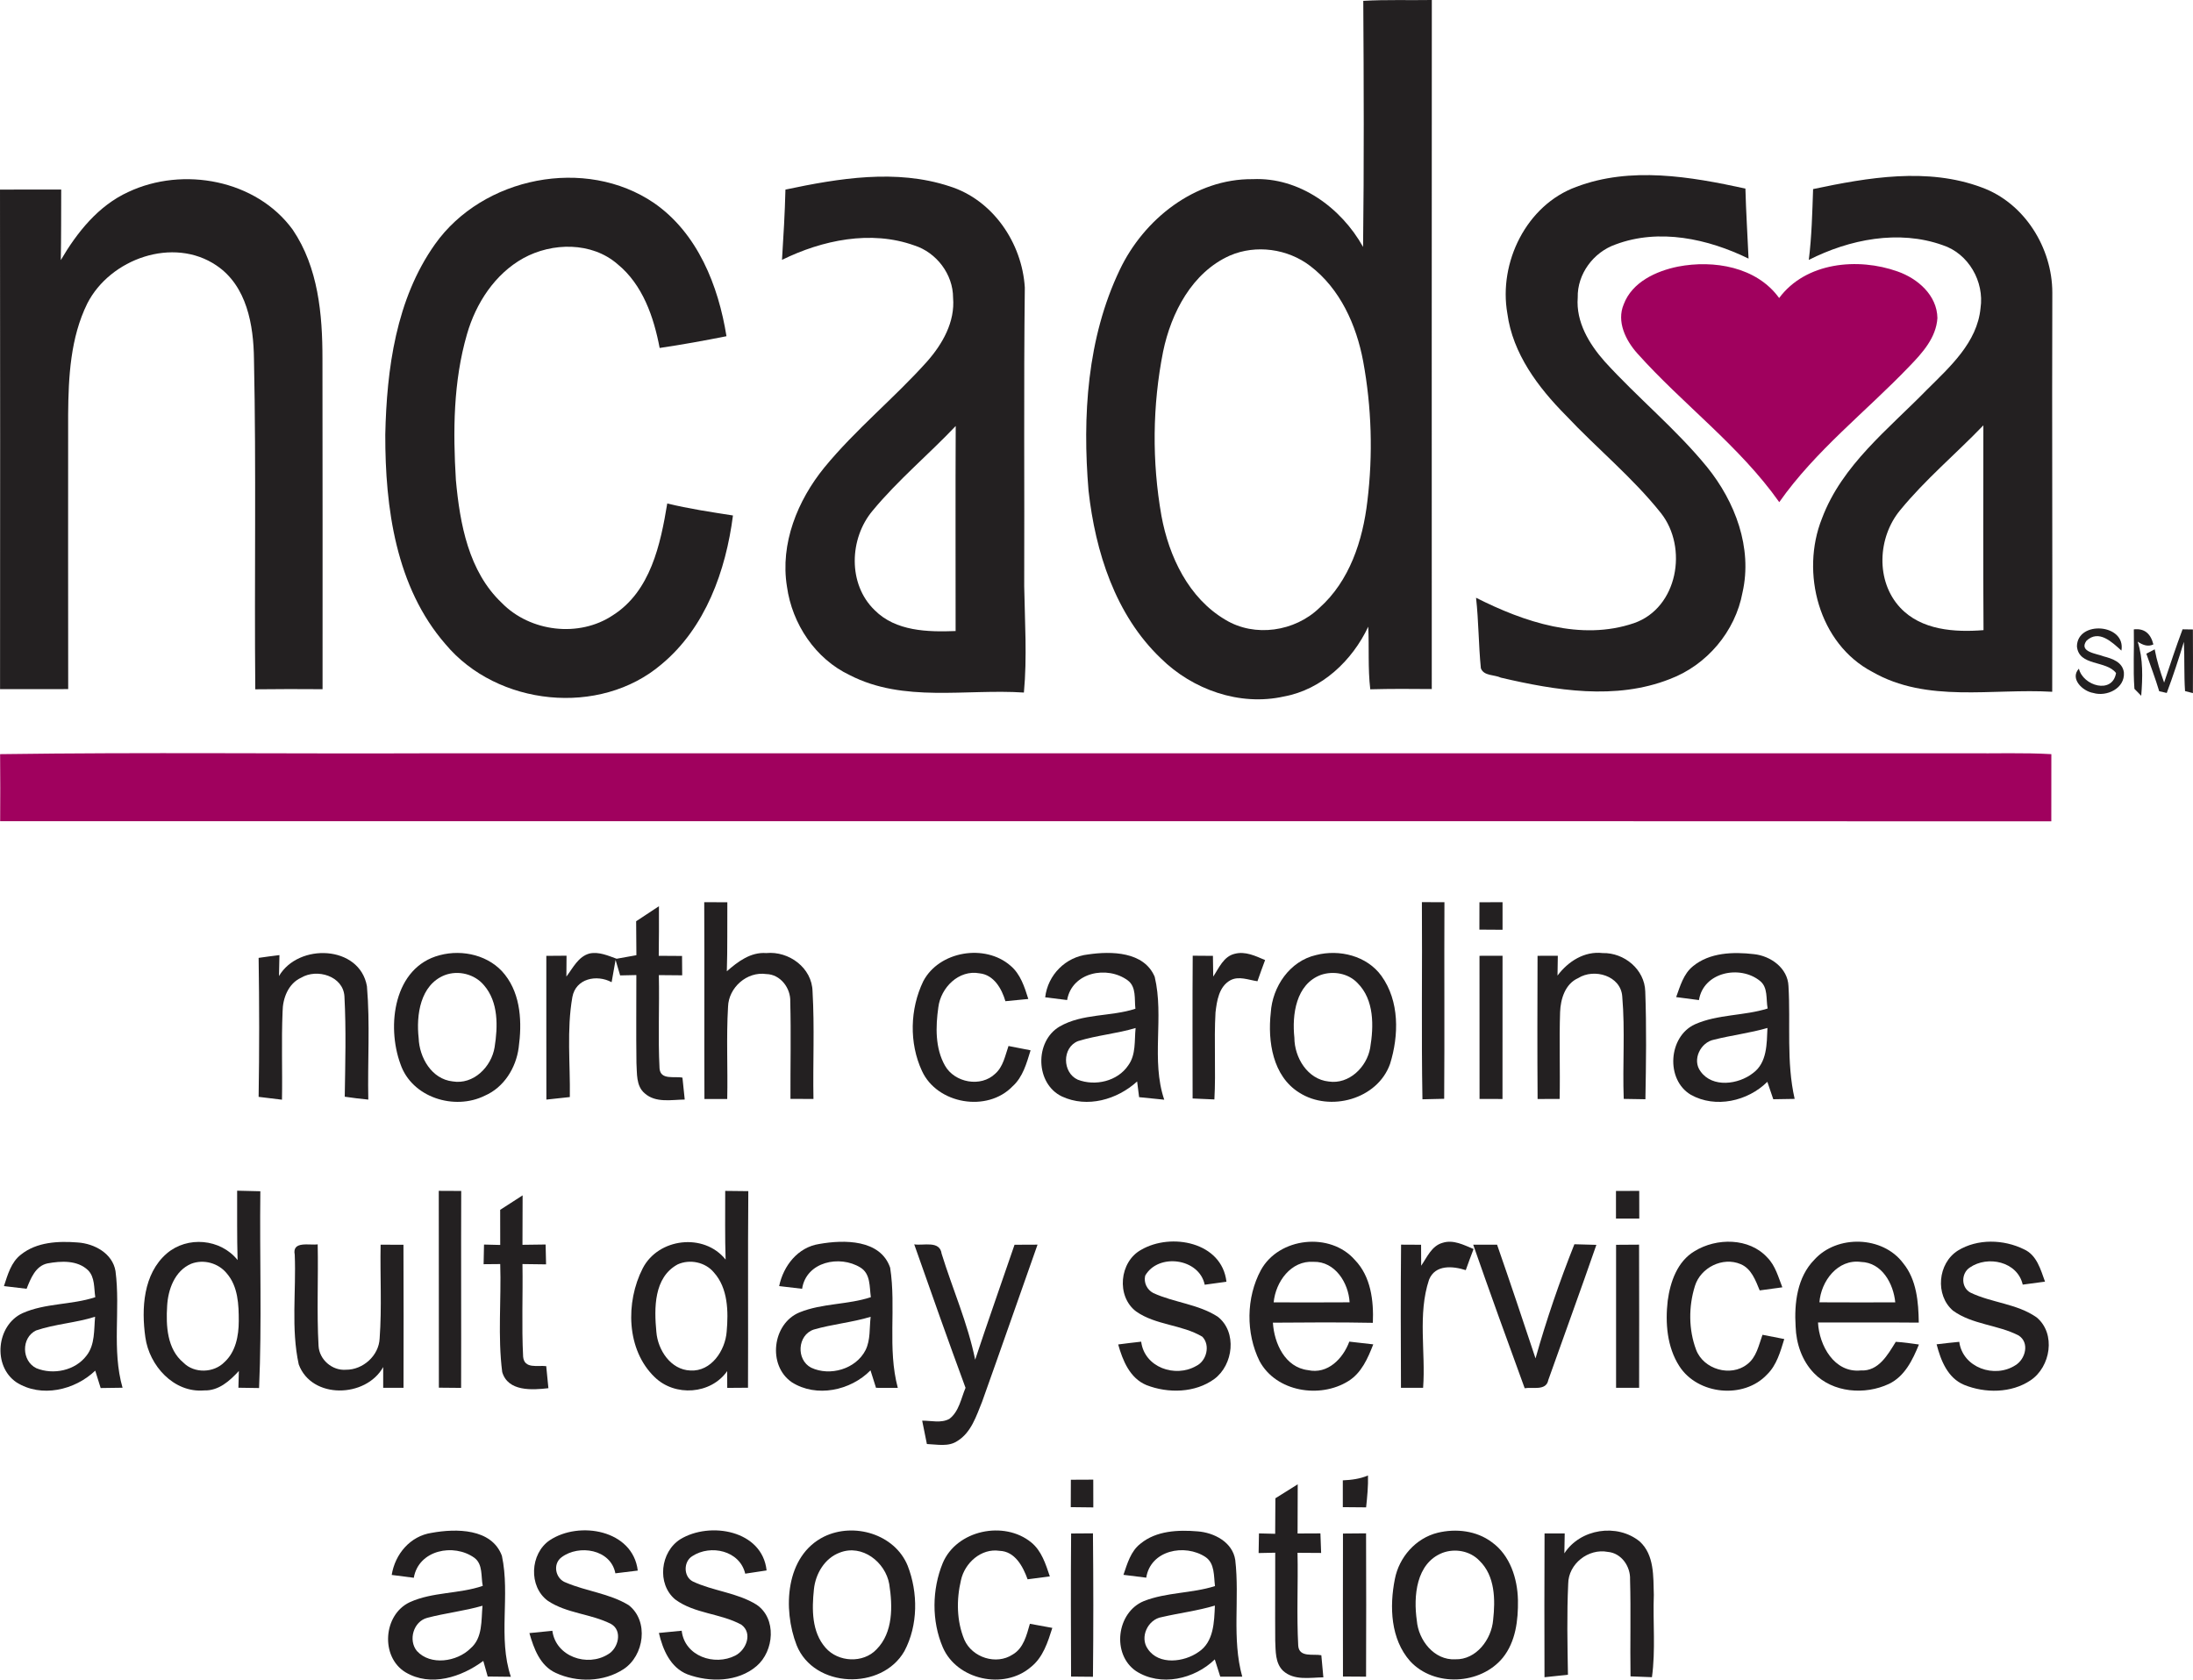 <?xml version="1.0" encoding="utf-8"?>
<!-- Generator: Adobe Illustrator 17.0.0, SVG Export Plug-In . SVG Version: 6.00 Build 0)  -->
<!DOCTYPE svg PUBLIC "-//W3C//DTD SVG 1.1//EN" "http://www.w3.org/Graphics/SVG/1.1/DTD/svg11.dtd">
<svg version="1.1" id="Layer_1" xmlns="http://www.w3.org/2000/svg" xmlns:xlink="http://www.w3.org/1999/xlink" x="0px" y="0px"
	 width="432.88px" height="331.516px" viewBox="72.71 54.21 432.88 331.516" enable-background="new 72.71 54.21 432.88 331.516"
	 xml:space="preserve">
<g id="_x23_232021ff">
	<path fill="#232021" d="M341.81,54.38c4.51-0.27,9.02-0.09,13.53-0.17c-0.03,45.34-0.01,90.67-0.01,136
		c-4.05-0.04-8.1-0.06-12.14,0.05c-0.49-4.11-0.2-8.25-0.4-12.36c-3.16,6.71-9.18,12.42-16.65,13.78
		c-8.72,1.95-18.03-1.35-24.3-7.54c-8.97-8.56-12.92-21.04-14.26-33.07c-1.23-14.69-0.29-30.12,6.16-43.6
		c4.75-10,14.84-18.02,26.25-17.9c9.17-0.42,17.46,5.62,21.78,13.38C341.97,86.76,341.91,70.57,341.81,54.38 M315.48,104.65
		c-7.46,3.32-11.59,11.28-13.18,18.94c-2.12,10.66-2.22,21.74-0.33,32.44c1.48,8.03,5.36,16.24,12.63,20.51
		c5.8,3.52,13.71,2.32,18.53-2.33c5.99-5.33,8.59-13.35,9.49-21.1c1.12-9.18,0.84-18.54-0.84-27.63
		c-1.34-7.14-4.55-14.29-10.45-18.78C326.89,103.3,320.63,102.43,315.48,104.65z"/>
	<path fill="#232021" d="M227.75,91.63c10.54-2.23,21.87-4.11,32.36-0.66c8.58,2.67,14.35,11.19,14.89,19.99
		c-0.23,19.65-0.05,39.32-0.12,58.98c0.12,6.98,0.59,13.99-0.06,20.96c-11.44-0.76-23.72,2.04-34.36-3.43
		c-6.8-3.21-11.39-10.11-12.41-17.48c-1.38-8.49,2.09-17.01,7.39-23.52c6.17-7.52,13.8-13.68,20.28-20.92
		c3.04-3.45,5.53-7.81,5.12-12.57c0-4.63-3.26-8.93-7.66-10.33c-8.57-3.07-18.14-1.06-26.11,2.85
		C227.36,100.88,227.64,96.26,227.75,91.63 M244.97,154.99c-4.63,5.49-4.94,14.52,0.39,19.65c4.15,4.18,10.47,4.33,15.98,4.12
		c0.01-13.49-0.05-26.98,0.02-40.47C255.99,143.95,249.95,148.97,244.97,154.99z"/>
	<path fill="#232021" d="M383.86,91.09c10.71-4.06,22.51-2.03,33.38,0.34c0.12,4.61,0.42,9.21,0.62,13.82
		c-8.02-3.92-17.65-6.02-26.25-2.79c-4.36,1.52-7.58,5.83-7.47,10.49c-0.37,4.8,2.24,9.13,5.3,12.59
		c6.51,7.17,14.09,13.33,20.23,20.85c5.53,6.83,9,15.93,7,24.75c-1.42,7.71-7.05,14.36-14.38,17.11
		c-10.66,4.19-22.5,2.24-33.32-0.29c-1.26-0.61-3.39-0.3-3.95-1.86c-0.46-4.62-0.43-9.29-0.95-13.91
		c9.45,4.78,20.69,8.59,31.18,5.01c8.65-3,10.71-14.93,5.3-21.74c-5.59-7.02-12.61-12.73-18.74-19.25
		c-5.48-5.53-10.5-12.19-11.56-20.12C368.48,106.02,374.01,94.68,383.86,91.09z"/>
	<path fill="#232021" d="M430.6,91.53c10.84-2.29,22.59-4.32,33.27-0.33c8.46,3.07,13.95,11.93,13.95,20.78
		c-0.09,26.26,0.06,52.52-0.02,78.77c-11.83-0.71-24.7,2.28-35.52-3.94c-10.56-5.54-14.2-19.58-9.93-30.27
		c3.95-10.54,13.1-17.6,20.71-25.4c4.53-4.51,9.94-9.33,10.59-16.11c0.78-5.24-2.38-10.79-7.49-12.44
		c-8.66-3.09-18.39-1.15-26.41,2.92C430.33,100.87,430.44,96.2,430.6,91.53 M447.79,154.9c-4.46,5.37-4.88,14.02,0.01,19.25
		c4.16,4.45,10.74,4.89,16.44,4.43c-0.09-13.47-0.04-26.95-0.03-40.42C458.8,143.79,452.75,148.84,447.79,154.9z"/>
	<path fill="#232021" d="M98.04,92.1c10.8-5.09,25.28-2.42,32.46,7.46c5.03,7.43,5.87,16.71,5.86,25.44
		c0.05,21.75,0.01,43.5,0.02,65.24c-4.43-0.03-8.85-0.04-13.28,0.02c-0.2-21.73,0.2-43.46-0.26-65.19c-0.08-6.7-1.4-14.43-7.4-18.46
		c-8.51-5.77-20.99-1.34-25.5,7.5c-3.33,6.75-3.72,14.49-3.78,21.89c0,18.08-0.02,36.15,0.01,54.22c-4.48,0.01-8.96,0-13.45,0.01
		c0.01-32.86,0.04-65.73-0.01-98.6c4.03,0.01,8.05,0,12.08-0.01c-0.02,4.65,0.01,9.29-0.08,13.93
		C87.93,100.06,92.12,94.8,98.04,92.1z"/>
	<path fill="#232021" d="M158.57,102.42c9.42-13.3,29.71-17.38,43.26-8.13c8.59,5.96,12.68,16.29,14.28,26.28
		c-4.38,0.87-8.77,1.67-13.19,2.32c-1.16-6.11-3.34-12.49-8.32-16.55c-5.08-4.41-12.86-4.31-18.57-1.18
		c-5.64,3.13-9.39,8.91-11.14,15.01c-2.71,9.33-2.78,19.19-2.19,28.81c0.79,8.62,2.5,18.03,9.07,24.24
		c5.58,5.71,15.24,6.89,21.92,2.42c7.43-4.72,9.4-13.98,10.73-22.06c4.27,1.05,8.62,1.69,12.97,2.37
		c-1.4,10.9-5.42,22.16-14.1,29.37c-12.18,10.39-32.45,8.24-42.64-3.96c-9.81-11.26-11.92-26.94-11.89-41.35
		C149.04,127.03,150.88,113.26,158.57,102.42z"/>
	<path fill="#232021" d="M482.68,181.79c0.06-5.18,9.71-4.49,8.78,0.83c-1.86-1.67-4.46-4.25-6.91-1.93
		c-1.57,2.23,2.08,2.52,3.41,3.07c1.7,0.45,3.74,1.12,3.99,3.19c0.23,3.13-3.39,4.83-6.05,4.03c-2.11-0.34-4.67-2.83-2.83-4.8
		c0.78,3.39,6.61,5.13,7.33,0.87C488.46,184.49,483.06,185.75,482.68,181.79z"/>
	<path fill="#232021" d="M503.53,178.42c0.51,0.01,1.53,0.02,2.04,0.03c0.01,4.18,0.04,8.37,0,12.56c-0.39-0.1-1.16-0.3-1.55-0.4
		c-0.22-3.24-0.07-6.49-0.23-9.72c-1.02,3.39-2.14,6.76-3.38,10.09c-0.37-0.09-1.11-0.25-1.49-0.34c-0.75-2.5-1.68-4.95-2.54-7.41
		c0.41-0.22,1.24-0.65,1.65-0.86c0.41,2.23,1.09,4.41,1.86,6.56C501.06,185.41,502.23,181.89,503.53,178.42z"/>
	<path fill="#232021" d="M493.91,178.43c2.03-0.23,3.31,0.76,3.86,2.97c-1.1,0.54-2.17,0.08-3.1-0.55c1.1,3.42,0.98,7.14,0.7,10.69
		c-0.34-0.34-1.01-1.03-1.34-1.37C493.74,186.26,494,182.34,493.91,178.43z"/>
	<path fill="#232021" d="M353.38,232.27c1.48,0,2.96,0,4.45,0.01c-0.06,12.93,0.04,25.87-0.05,38.8c-1.43,0.02-2.87,0.06-4.29,0.1
		C353.26,258.21,353.47,245.24,353.38,232.27z"/>
	<path fill="#232021" d="M364.74,232.29c1.51,0,3.04-0.01,4.56-0.01c-0.01,1.81-0.01,3.63,0,5.44c-1.53-0.01-3.05-0.02-4.57-0.03
		C364.74,235.89,364.74,234.09,364.74,232.29z"/>
	<path fill="#232021" d="M211.72,232.28c1.52,0,3.04,0,4.56,0.01c-0.04,4.54,0.05,9.08-0.1,13.62c2.18-1.9,4.7-3.82,7.77-3.59
		c4.48-0.44,9.06,2.91,9.15,7.59c0.41,7.05,0.05,14.13,0.18,21.2c-1.51-0.01-3.03-0.01-4.54-0.01c-0.03-6.39,0.13-12.79-0.04-19.18
		c0.11-2.68-1.94-5.41-4.74-5.46c-3.81-0.55-7.43,2.66-7.54,6.46c-0.36,6.06-0.03,12.13-0.16,18.2c-1.51-0.01-3.01-0.01-4.5,0
		C211.71,258.17,211.78,245.22,211.72,232.28z"/>
	<path fill="#232021" d="M198.28,236.04c1.5-0.99,3-1.99,4.5-2.97c0.01,3.26,0.01,6.52-0.04,9.79c1.53,0.01,3.07,0.01,4.6,0.03
		c0.01,0.95,0.02,2.86,0.03,3.82c-1.54-0.02-3.07-0.03-4.61-0.04c0.14,6.15-0.18,12.3,0.14,18.44c0.21,2.34,2.95,1.47,4.52,1.8
		c0.15,1.43,0.3,2.87,0.45,4.32c-2.62,0.03-5.71,0.71-7.88-1.21c-1.77-1.47-1.51-3.96-1.65-6.01c-0.08-5.78-0.01-11.57-0.02-17.35
		c-0.8,0.02-2.4,0.05-3.2,0.07c-0.22-0.77-0.68-2.3-0.9-3.06c-0.25,1.46-0.51,2.93-0.78,4.4c-2.93-1.58-7.07-0.75-7.75,2.93
		c-1.14,6.5-0.4,13.17-0.5,19.74c-1.54,0.17-3.09,0.33-4.63,0.5c-0.03-9.45,0.01-18.91-0.01-28.37c1-0.01,3-0.02,3.99-0.03
		c-0.01,1.37-0.02,2.74-0.03,4.12c1.3-1.7,2.34-3.97,4.59-4.56c1.85-0.38,3.63,0.43,5.33,1.04c1.3-0.24,2.6-0.47,3.9-0.7
		C198.31,240.51,198.3,238.27,198.28,236.04z"/>
	<path fill="#232021" d="M127.78,246.86c3.82-6.55,15.92-6.13,17.36,2c0.64,7.43,0.11,14.92,0.27,22.38
		c-1.56-0.15-3.11-0.34-4.65-0.57c0.1-6.59,0.29-13.21-0.06-19.8c-0.24-4.02-5.41-5.56-8.54-3.69c-2.55,1.16-3.65,4.06-3.67,6.71
		c-0.25,5.78-0.01,11.58-0.12,17.37c-1.54-0.18-3.07-0.37-4.61-0.56c0.15-9.14,0.14-18.29,0-27.43c1.36-0.2,2.73-0.38,4.11-0.55
		C127.84,244.1,127.82,245.48,127.78,246.86z"/>
	<path fill="#232021" d="M159.51,242.74c4.56-1.22,9.91,0.05,12.88,3.86c3.17,4.03,3.37,9.53,2.7,14.4
		c-0.53,3.98-2.9,7.83-6.67,9.46c-6,2.99-14.41,0.37-16.66-6.22C148.97,256.67,150.43,245.09,159.51,242.74 M160.49,246.68
		c-4.84,1.92-5.65,7.89-5.14,12.43c0.14,3.84,2.56,8.08,6.7,8.54c4.12,0.7,7.67-2.88,8.29-6.74c0.65-4.09,0.79-8.9-2.09-12.23
		C166.41,246.46,163.17,245.66,160.49,246.68z"/>
	<path fill="#232021" d="M254.95,247.89c3.13-5.98,12.2-7.46,17.22-3.08c1.98,1.66,2.77,4.19,3.52,6.57
		c-1.51,0.15-3.02,0.3-4.52,0.44c-0.72-2.47-2.28-5.21-5.1-5.5c-4.1-0.77-7.66,2.82-8.14,6.7c-0.54,3.82-0.65,8.07,1.32,11.53
		c1.91,3.36,7.07,4.32,9.91,1.58c1.58-1.39,1.96-3.57,2.62-5.47c1.45,0.28,2.9,0.57,4.36,0.85c-0.79,2.54-1.51,5.28-3.57,7.12
		c-4.98,5.18-14.86,3.51-17.87-3.04C252.14,260.08,252.32,253.34,254.95,247.89z"/>
	<path fill="#232021" d="M287.49,242.59c4.57-0.67,11.05-0.59,13.15,4.42c1.89,7.93-0.77,16.41,1.88,24.25
		c-1.66-0.17-3.31-0.32-4.96-0.5c-0.1-0.78-0.3-2.33-0.39-3.1c-3.94,3.59-9.86,5.29-14.85,2.96c-5.25-2.51-5.42-10.87-0.47-13.79
		c4.53-2.63,10.09-1.92,14.98-3.52c-0.23-1.9,0.23-4.3-1.51-5.6c-4.06-2.99-11.02-1.62-11.97,3.88c-1.08-0.14-3.25-0.4-4.33-0.54
		C279.54,246.62,283.05,243.08,287.49,242.59 M285.52,259.69c-3.21,1.26-3.13,6.23-0.07,7.62c3.44,1.33,7.86,0.32,9.97-2.83
		c1.56-2.13,1.19-4.9,1.45-7.37C293.15,258.23,289.23,258.54,285.52,259.69z"/>
	<path fill="#232021" d="M316.41,242.47c2.11-0.57,4.13,0.43,6.02,1.23c-0.52,1.38-1.02,2.78-1.51,4.18
		c-1.77-0.25-3.67-1.1-5.37-0.18c-2.23,1.25-2.64,4.04-2.91,6.34c-0.32,5.72,0.09,11.45-0.22,17.17c-1.43-0.07-2.87-0.13-4.3-0.19
		c0-9.4-0.05-18.79,0.02-28.18c1.33,0.01,2.65,0.02,3.99,0.03c0.02,1.36,0.04,2.72,0.06,4.09
		C313.32,245.27,314.23,242.99,316.41,242.47z"/>
	<path fill="#232021" d="M332.49,242.71c4.6-1.18,10.03,0.14,12.9,4.11c3.58,4.97,3.47,11.75,1.7,17.39
		c-2.48,6.97-11.85,9.53-17.91,5.66c-5.25-3.26-6.26-10.13-5.63-15.79C323.87,248.95,327.3,243.89,332.49,242.71 M333.44,246.63
		c-4.92,1.84-5.72,7.84-5.23,12.4c0.01,3.91,2.59,8.2,6.76,8.64c4.02,0.62,7.54-2.84,8.2-6.62c0.72-4.3,0.83-9.5-2.49-12.81
		C338.86,246.31,335.9,245.79,333.44,246.63z"/>
	<path fill="#232021" d="M380.15,246.76c2.09-2.79,5.3-4.86,8.92-4.44c4.24-0.1,8.28,3.22,8.4,7.57c0.26,7.09,0.16,14.19,0.03,21.28
		c-1.43-0.03-2.86-0.06-4.28-0.07c-0.25-6.73,0.29-13.5-0.29-20.21c-0.28-4.11-5.55-5.62-8.7-3.63c-2.57,1.14-3.47,4.11-3.57,6.7
		c-0.19,5.71,0.03,11.43-0.09,17.15c-1.45,0-2.91,0-4.35,0.01c-0.07-9.42-0.04-18.84-0.01-28.26c1.33,0,2.66-0.01,4-0.01
		C380.19,244.15,380.17,245.45,380.15,246.76z"/>
	<path fill="#232021" d="M406.87,244.93c3.32-2.74,7.96-2.87,12.04-2.4c3.3,0.34,6.69,2.74,6.83,6.3
		c0.44,7.42-0.45,14.96,1.22,22.27c-1.41,0.02-2.82,0.04-4.22,0.07c-0.4-1.15-0.79-2.29-1.17-3.44c-3.87,3.84-10.24,5.28-15.1,2.56
		c-5.02-2.97-4.46-11.51,0.81-13.91c4.52-2.01,9.66-1.64,14.35-3.12c-0.36-1.83,0.12-4.14-1.52-5.45
		c-3.94-3.19-11.16-1.76-12.04,3.79c-1.51-0.2-3-0.4-4.5-0.59C404.36,248.85,405.01,246.44,406.87,244.93 M411.05,259.41
		c-2.67,0.51-4.39,3.99-2.66,6.27c2.34,3.29,7.48,2.58,10.33,0.34c2.83-2.05,2.73-5.81,2.87-8.92
		C418.13,258.11,414.54,258.53,411.05,259.41z"/>
	<path fill="#232021" d="M364.75,242.86c1.51,0,3.03-0.01,4.55-0.01c-0.02,9.42-0.01,18.84-0.01,28.27
		c-1.51-0.01-3.03-0.01-4.53-0.01C364.75,261.69,364.77,252.28,364.75,242.86z"/>
	<path fill="#232021" d="M159.32,289.25c1.48,0,2.95,0.01,4.43,0.02c-0.05,12.95,0.02,25.91-0.02,38.87
		c-1.47-0.02-2.93-0.03-4.39-0.04C159.32,315.15,159.35,302.2,159.32,289.25z"/>
	<path fill="#232021" d="M215.86,289.26c1.51,0.01,3.03,0.02,4.56,0.05c-0.11,12.93,0,25.86-0.06,38.8c-1.02,0-3.08,0.02-4.1,0.03
		c0-0.83-0.01-2.48-0.01-3.31c-3.23,4.61-10.3,5.08-14.29,1.21c-5.65-5.41-5.79-14.82-2.39-21.48c3.08-6.01,12.12-7.07,16.37-1.74
		C215.79,298.3,215.87,293.78,215.86,289.26 M206.47,303.77c-4.73,2.57-4.64,8.67-4.2,13.31c0.28,3.58,2.84,7.5,6.72,7.63
		c4.12,0.24,6.88-3.96,7.16-7.67c0.35-3.95,0.28-8.56-2.52-11.68C211.93,303.31,208.87,302.68,206.47,303.77z"/>
	<path fill="#232021" d="M391.69,289.27c1.53-0.01,3.05-0.02,4.59-0.01c-0.01,1.81-0.01,3.63,0.01,5.46c-1.54,0-3.08-0.01-4.6,0
		C391.69,292.9,391.69,291.08,391.69,289.27z"/>
	<path fill="#232021" d="M119.52,289.22c1.53,0.03,3.05,0.07,4.58,0.11c-0.16,12.94,0.32,25.91-0.25,38.84
		c-1.36-0.03-2.72-0.05-4.08-0.06c0.02-0.83,0.07-2.49,0.09-3.31c-1.8,1.96-3.99,3.94-6.85,3.84c-6,0.52-10.84-4.89-11.61-10.5
		c-0.8-5.66-0.42-12.49,4.21-16.51c4.07-3.51,10.63-2.94,14,1.28C119.47,298.35,119.54,293.78,119.52,289.22 M110.43,303.65
		c-3.23,1.39-4.56,5.08-4.73,8.35c-0.24,3.88-0.02,8.49,3.23,11.17c2.13,2.16,5.99,2.04,8.09-0.12c2.22-2.03,2.81-5.18,2.82-8.06
		c0.01-3.25-0.13-6.86-2.36-9.44C115.83,303.5,112.89,302.69,110.43,303.65z"/>
	<path fill="#232021" d="M171.44,293c1.47-0.96,2.95-1.92,4.43-2.86c-0.01,3.25-0.02,6.5-0.03,9.76c1.52-0.02,3.05-0.04,4.57-0.06
		c0.03,1.3,0.06,2.6,0.09,3.92c-1.55-0.03-3.11-0.05-4.66-0.06c0.1,6.1-0.18,12.2,0.13,18.29c0.24,2.47,2.87,1.65,4.56,1.86
		c0.14,1.44,0.29,2.89,0.43,4.35c-3.2,0.37-7.99,0.7-9.12-3.2c-0.9-7.04-0.16-14.21-0.39-21.3c-0.82,0.01-2.46,0.02-3.28,0.03
		c0.02-1.3,0.05-2.59,0.08-3.88c0.8,0.02,2.4,0.06,3.2,0.08C171.45,297.62,171.44,295.31,171.44,293z"/>
	<path fill="#232021" d="M76.85,301.83c3.12-2.5,7.38-2.69,11.2-2.39c3.28,0.22,6.87,2.14,7.46,5.65c1,7.64-0.76,15.51,1.39,23.02
		c-1.08,0.02-3.24,0.04-4.32,0.06c-0.37-1.15-0.72-2.29-1.07-3.43c-4.03,3.86-10.67,5.41-15.56,2.3
		c-4.73-3.21-3.96-11.25,1.19-13.64c4.53-2.02,9.69-1.61,14.38-3.16c-0.28-1.79-0.05-3.91-1.42-5.31c-2.1-2.03-5.35-1.85-8.01-1.36
		c-2.38,0.5-3.33,3.01-4.13,5.01c-1.49-0.18-2.98-0.36-4.47-0.53C74.23,305.81,74.89,303.33,76.85,301.83 M79.82,316.81
		c-2.95,1.43-2.86,6.03,0.07,7.45c3.34,1.36,7.67,0.47,9.9-2.49c1.7-2.16,1.45-5.09,1.69-7.67
		C87.66,315.32,83.6,315.52,79.82,316.81z"/>
	<path fill="#232021" d="M234.46,299.73c4.82-0.85,12.03-0.94,13.96,4.69c1.22,7.83-0.57,15.95,1.51,23.72
		c-1.08,0-3.23-0.01-4.3-0.01c-0.37-1.16-0.73-2.3-1.09-3.45c-3.93,4-10.67,5.44-15.53,2.35c-4.83-3.31-3.86-11.58,1.52-13.79
		c4.47-1.82,9.49-1.49,14.08-3c-0.29-2.06-0.03-4.62-2.07-5.86c-4.07-2.51-10.68-1.16-11.5,4.2c-1.51-0.18-3.02-0.36-4.53-0.53
		C227.35,304.03,230.21,300.36,234.46,299.73 M233.33,316.63c-3.23,1.09-3.5,5.96-0.51,7.52c3.72,1.76,8.85,0.28,10.75-3.48
		c1-2.03,0.73-4.38,1-6.56C240.88,315.23,237.02,315.56,233.33,316.63z"/>
	<path fill="#232021" d="M297.98,300.88c5.87-3.42,15.93-1.54,16.82,6.31c-1.44,0.19-2.87,0.39-4.29,0.59
		c-1.09-5.27-9.18-6.29-11.75-1.79c-0.32,1.38,0.35,2.77,1.6,3.43c4.11,1.89,8.87,2.18,12.72,4.67c3.87,3.02,3.08,9.52-0.68,12.3
		c-3.8,2.77-9.13,2.86-13.39,1.2c-3.28-1.36-4.69-4.85-5.58-8.02c1.5-0.2,3.02-0.38,4.54-0.55c0.64,5.08,6.7,7.18,10.85,4.8
		c2.06-0.98,2.85-4.1,1.22-5.78c-4.04-2.41-9.16-2.25-13.05-4.97C293.01,310.09,293.66,303.23,297.98,300.88z"/>
	<path fill="#232021" d="M321.59,304.91c3.55-6.5,13.7-7.6,18.56-2.02c3.17,3.27,3.73,8.06,3.55,12.41
		c-6.58-0.13-13.16-0.08-19.73-0.03c0.25,4.08,2.4,8.83,6.94,9.37c3.89,0.86,6.91-2.29,8.14-5.63c1.58,0.17,3.15,0.35,4.73,0.54
		c-1.07,2.74-2.32,5.66-4.95,7.27c-5.6,3.48-14.24,2.1-17.5-3.97C318.61,317.34,318.67,310.33,321.59,304.91 M324.12,311.26
		c5,0.01,9.99,0.03,14.99-0.01c-0.21-3.84-2.87-8.1-7.11-7.99C327.54,302.96,324.51,307.2,324.12,311.26z"/>
	<path fill="#232021" d="M357.46,299.51c2.13-0.69,4.2,0.43,6.12,1.22c-0.53,1.38-1.04,2.77-1.54,4.17
		c-2.56-0.82-6.03-1.14-7.25,1.89c-2.27,6.85-0.64,14.25-1.17,21.33c-1.46,0-2.92-0.01-4.37,0c-0.04-9.42-0.07-18.84,0.02-28.25
		c1.31,0,2.62,0.01,3.95,0.02c0,1.37,0.01,2.75,0.02,4.14C354.4,302.35,355.3,300.11,357.46,299.51z"/>
	<path fill="#232021" d="M459.18,301.04c3.87-2.38,9.04-2.23,13.05-0.25c2.54,1.14,3.28,4,4.15,6.38c-1.48,0.2-2.94,0.39-4.4,0.59
		c-1.05-4.58-6.93-5.8-10.44-3.38c-1.75,1.14-1.76,3.98,0.15,4.97c4.19,2.01,9.17,2.16,13.04,4.88c3.85,3.21,2.76,9.77-1.21,12.42
		c-3.79,2.55-8.98,2.57-13.11,0.89c-3.26-1.36-4.61-4.83-5.43-8c1.48-0.18,2.97-0.35,4.47-0.49c0.69,5.13,7.01,7.28,11.1,4.61
		c1.98-1.2,2.83-4.46,0.61-5.87c-4.11-2.12-9.12-2.13-12.94-4.89C454.63,309.82,455.21,303.54,459.18,301.04z"/>
	<path fill="#232021" d="M130.89,301.86c-0.57-2.81,2.96-1.81,4.53-2.05c0.14,6.68-0.2,13.36,0.17,20.03
		c0.14,2.72,2.7,4.94,5.42,4.72c3.36,0.02,6.5-2.79,6.64-6.2c0.45-6.14,0.07-12.32,0.19-18.48c1.5,0,3,0,4.51,0.01
		c0.04,9.41,0.03,18.82,0.01,28.23c-1,0-3.01,0-4.01,0c0-1.37-0.01-2.73,0-4.09c-3.41,6.11-14.12,6.39-16.67-0.52
		C130.13,316.42,131.19,309.06,130.89,301.86z"/>
	<path fill="#232021" d="M253.17,299.81c1.8,0.31,5.05-0.83,5.41,1.85c2.16,6.98,5.16,13.73,6.62,20.92
		c2.51-7.59,5.19-15.12,7.77-22.69c1.51-0.01,3.02-0.02,4.54-0.02c-3.66,10.34-7.26,20.71-10.95,31.03
		c-1.14,2.8-2.14,6.04-4.85,7.71c-1.79,1.22-4.04,0.68-6.04,0.61c-0.3-1.55-0.61-3.08-0.93-4.61c1.77-0.02,3.73,0.55,5.38-0.36
		c1.91-1.47,2.29-4.03,3.18-6.12C259.83,318.72,256.5,309.27,253.17,299.81z"/>
	<path fill="#232021" d="M363.51,299.88c1.57,0,3.14,0,4.71,0c2.6,7.46,5.1,14.95,7.59,22.44c2.15-7.63,4.74-15.16,7.67-22.53
		c1.08,0.03,3.26,0.09,4.34,0.12c-3.09,8.92-6.34,17.78-9.49,26.68c-0.42,2.2-3.09,1.34-4.66,1.62
		C370.23,318.78,366.81,309.35,363.51,299.88z"/>
	<path fill="#232021" d="M391.71,299.9c1.51-0.01,3.02-0.02,4.54-0.03c0.02,9.41,0.03,18.83,0.01,28.25c-1.52,0-3.04,0-4.55,0.01
		C391.7,318.72,391.71,309.31,391.71,299.9z"/>
	<path fill="#232021" d="M407.2,301.16c4.33-2.67,10.79-2.68,14.37,1.26c1.59,1.6,2.16,3.84,2.96,5.87
		c-1.5,0.21-2.99,0.41-4.47,0.61c-0.82-1.97-1.62-4.28-3.75-5.18c-3.55-1.52-7.93,0.68-9.04,4.32c-1.26,4.04-1.26,8.6,0.24,12.58
		c1.46,3.87,6.83,5.43,10.08,2.86c1.84-1.38,2.28-3.77,3.02-5.82c1.43,0.28,2.86,0.56,4.3,0.84c-0.77,2.47-1.48,5.14-3.4,7
		c-4.6,4.92-13.7,4-17.32-1.66c-2.43-3.78-2.79-8.53-2.29-12.89C402.4,307.22,403.8,303.18,407.2,301.16z"/>
	<path fill="#232021" d="M430.85,302.84c4.48-4.97,13.5-4.72,17.53,0.69c2.67,3.27,3.02,7.67,3.08,11.73
		c-6.63-0.06-13.26-0.02-19.89-0.03c0.22,4.53,3.21,9.99,8.44,9.47c3.51,0.2,5.33-3.1,6.91-5.65c1.52,0.08,3.05,0.32,4.57,0.53
		c-1.24,3.04-2.8,6.29-5.93,7.78c-4.72,2.22-11.05,1.75-14.79-2.13c-2.37-2.45-3.51-5.85-3.62-9.2
		C426.86,311.42,427.46,306.28,430.85,302.84 M431.85,311.25c4.99,0.03,9.98,0.02,14.97,0.01c-0.36-3.69-2.62-7.86-6.77-7.98
		C435.46,302.66,432.16,307.08,431.85,311.25z"/>
	<path fill="#232021" d="M337.77,346.39c1.69-0.07,3.39-0.29,4.97-0.96c0.06,2.1-0.15,4.19-0.37,6.29c-1.53-0.02-3.07-0.04-4.6-0.04
		C337.78,349.91,337.77,348.15,337.77,346.39z"/>
	<path fill="#232021" d="M284.09,346.27c1.47-0.02,2.94-0.02,4.42-0.02c0,1.82,0,3.65,0.01,5.48c-1.49-0.03-2.97-0.04-4.45-0.05
		C284.08,349.87,284.08,348.07,284.09,346.27z"/>
	<path fill="#232021" d="M324.46,349.93c1.47-0.91,2.94-1.84,4.41-2.76c-0.02,3.23-0.02,6.47-0.03,9.71c1.49-0.01,3-0.01,4.51-0.02
		c0.04,1.29,0.09,2.57,0.14,3.86c-1.56-0.01-3.11-0.02-4.66-0.03c0.13,6.11-0.19,12.24,0.14,18.34c0.18,2.39,2.98,1.57,4.56,1.88
		c0.14,1.45,0.27,2.9,0.4,4.36c-2.66,0.04-5.78,0.68-7.95-1.29c-1.59-1.54-1.45-3.91-1.55-5.93c-0.04-5.8,0.02-11.59,0-17.38
		c-0.82,0.02-2.46,0.05-3.28,0.07c0.01-1.3,0.04-2.59,0.07-3.88c0.8,0.02,2.4,0.06,3.2,0.08
		C324.43,354.6,324.43,352.26,324.46,349.93z"/>
	<path fill="#232021" d="M258.79,362.74c2.73-6.54,12.13-8.49,17.49-4.09c2.05,1.68,2.84,4.28,3.66,6.7
		c-1.47,0.18-2.93,0.38-4.39,0.57c-0.91-2.52-2.48-5.52-5.54-5.62c-3.62-0.55-6.87,2.39-7.61,5.78c-0.92,3.85-0.87,8.07,0.66,11.76
		c1.55,3.53,6.3,5.06,9.54,2.93c2.17-1.26,2.76-3.85,3.4-6.07c1.47,0.26,2.95,0.53,4.43,0.81c-0.89,2.8-1.83,5.84-4.25,7.74
		c-5.29,4.55-14.61,2.54-17.38-3.93C256.59,374.14,256.67,367.93,258.79,362.74z"/>
	<path fill="#232021" d="M297.84,358.88c3.12-2.56,7.42-2.74,11.26-2.42c3.26,0.24,6.91,2.12,7.44,5.65
		c0.89,7.65-0.71,15.51,1.38,23.03c-1.08,0-3.25,0-4.34,0c-0.37-1.14-0.73-2.28-1.08-3.41c-3.99,3.9-10.7,5.45-15.56,2.3
		c-4.83-3.32-3.84-11.57,1.54-13.8c4.48-1.77,9.47-1.51,14.06-2.97c-0.26-1.98-0.01-4.47-1.88-5.74
		c-4.07-2.68-10.84-1.37-11.69,4.08c-1.51-0.19-3.01-0.38-4.5-0.56C295.23,362.83,295.9,360.37,297.84,358.88 M302.04,373.38
		c-2.75,0.44-4.44,3.99-2.74,6.32c2.17,3.21,7.15,2.57,9.97,0.58c3.05-1.98,3.11-5.94,3.25-9.17
		C309.08,372.14,305.52,372.57,302.04,373.38z"/>
	<path fill="#232021" d="M356.51,356.73c3.6-0.87,7.65-0.41,10.67,1.86c3.6,2.57,5.07,7.17,5.16,11.44
		c0.06,3.93-0.43,8.2-2.99,11.37c-4.38,5.36-13.56,5.82-18.29,0.68c-3.86-4.35-4.1-10.75-3.02-16.19
		C348.87,361.56,352.17,357.79,356.51,356.73 M357.42,360.71c-5.2,2.06-5.73,8.58-5.04,13.37c0.32,3.87,3.43,7.86,7.6,7.63
		c4.13,0.11,7.14-3.93,7.46-7.75c0.45-4,0.4-8.72-2.7-11.71C362.89,360.3,359.89,359.77,357.42,360.71z"/>
	<path fill="#232021" d="M381.5,360.8c3.14-4.87,10.43-5.98,14.88-2.34c2.91,2.66,2.67,6.93,2.78,10.53
		c-0.2,5.41,0.37,10.87-0.37,16.25c-1.06-0.04-3.17-0.12-4.23-0.16c-0.1-6.37,0.09-12.75-0.09-19.12c0.1-2.58-1.71-5.22-4.4-5.45
		c-3.83-0.73-7.78,2.36-7.81,6.29c-0.28,5.98-0.15,11.97-0.05,17.96c-1.54,0.17-3.09,0.34-4.63,0.49
		c-0.02-9.46-0.04-18.92,0.01-28.38c0.99,0,2.99,0,3.98,0C381.55,358.18,381.53,359.48,381.5,360.8z"/>
	<path fill="#232021" d="M150.03,365.06c0.66-4.12,3.66-7.69,7.9-8.31c4.78-0.87,11.83-0.91,13.85,4.53
		c1.68,7.83-0.82,16.16,1.77,23.88c-1.53-0.03-3.05-0.04-4.57-0.05c-0.22-0.77-0.65-2.31-0.87-3.08c-4.32,3.2-10.38,5.2-15.36,2.24
		c-4.99-3.04-4.41-11.37,0.85-13.83c4.52-2.06,9.72-1.61,14.4-3.22c-0.38-1.85,0.07-4.26-1.65-5.54
		c-4.08-2.93-11.01-1.56-11.96,3.94C153.3,365.48,151.12,365.2,150.03,365.06 M157.03,373.53c-2.71,0.72-3.78,4.4-2.03,6.54
		c2.68,2.94,7.91,2.13,10.56-0.49c2.47-2.09,2.12-5.54,2.39-8.44C164.36,372.18,160.63,372.58,157.03,373.53z"/>
	<path fill="#232021" d="M181.21,358.22c5.83-3.88,16.42-2.07,17.39,5.98c-1.48,0.18-2.95,0.36-4.42,0.54
		c-0.91-4.76-7.19-5.74-10.61-3.18c-1.84,1.34-1.22,4.29,0.85,5.01c4.03,1.72,8.59,2.14,12.38,4.45c4.04,3.13,3.08,9.98-1.01,12.64
		c-3.9,2.55-9.2,2.67-13.37,0.74c-3.11-1.42-4.34-4.81-5.21-7.86c1.51-0.17,3.01-0.32,4.53-0.46c0.68,5.11,6.9,7.21,11,4.64
		c2.03-1.15,2.91-4.67,0.59-5.98c-3.97-2.03-8.74-2.06-12.49-4.58C177,367.35,177.33,360.86,181.21,358.22z"/>
	<path fill="#232021" d="M207.02,358c5.82-3.53,16.16-1.78,17.01,6.17c-1.06,0.16-3.17,0.48-4.22,0.64
		c-1.08-4.58-6.83-5.81-10.43-3.47c-1.79,1.07-1.78,4.06,0.09,5.01c4.04,1.91,8.73,2.19,12.56,4.57c4.04,2.71,3.49,9.17,0.02,12.13
		c-3.69,3.17-9.26,3.24-13.64,1.63c-3.38-1.33-4.87-4.88-5.64-8.17c1.5-0.16,2.99-0.31,4.5-0.44c0.57,5.03,6.47,7.01,10.59,4.9
		c2.15-1.11,3.47-4.4,1.2-6.08c-4.11-2.27-9.24-2.15-13.08-5C202.32,366.82,203.05,360.49,207.02,358z"/>
	<path fill="#232021" d="M235.39,357.49c5.86-2.85,13.92-0.51,16.48,5.73c2.08,5.32,2.08,11.78-0.64,16.88
		c-4.46,7.81-17.84,7.36-21.27-1.17C227.2,371.84,227.7,361.28,235.39,357.49 M238.48,360.65c-2.99,1.1-4.8,4.19-5.11,7.26
		c-0.41,3.89-0.46,8.39,2.29,11.51c2.49,2.88,7.43,3.13,10.07,0.33c3.3-3.33,3.19-8.56,2.51-12.88
		C247.49,362.53,242.89,358.92,238.48,360.65z"/>
	<path fill="#232021" d="M284.14,356.88c1.44-0.01,2.87-0.02,4.31-0.03c0.09,9.43,0.1,18.87,0,28.31c-1.44-0.02-2.88-0.03-4.32-0.04
		C284.1,375.71,284.06,366.3,284.14,356.88z"/>
	<path fill="#232021" d="M337.8,356.89c1.51-0.02,3.03-0.03,4.56-0.04c0.04,9.43,0.03,18.86,0,28.29c-1.52-0.02-3.04-0.03-4.56-0.03
		C337.78,375.7,337.79,366.3,337.8,356.89z"/>
</g>
<g id="_x23_a0015eff">
	<path fill="#A0015E" d="M393.22,114.27c1.66-4.4,6.39-6.56,10.71-7.44c7.05-1.36,15.52,0.04,19.97,6.2
		c5.26-7.09,15.56-8.03,23.38-5.24c3.97,1.39,7.79,4.69,7.86,9.2c-0.25,3.88-2.97,6.88-5.54,9.53c-8.55,8.93-18.52,16.61-25.68,26.8
		c-7.86-11.12-18.98-19.26-28-29.34C393.62,121.42,391.77,117.7,393.22,114.27z"/>
	<path fill="#A0015E" d="M72.73,203.06c28.4-0.4,56.81-0.05,85.22-0.17c101.03,0,202.05,0,303.08,0c5.53,0.06,11.07-0.15,16.6,0.17
		c-0.02,4.42,0,8.84-0.01,13.26c-134.96-0.06-269.92-0.01-404.88-0.03C72.76,211.88,72.78,207.47,72.73,203.06z"/>
</g>
</svg>

